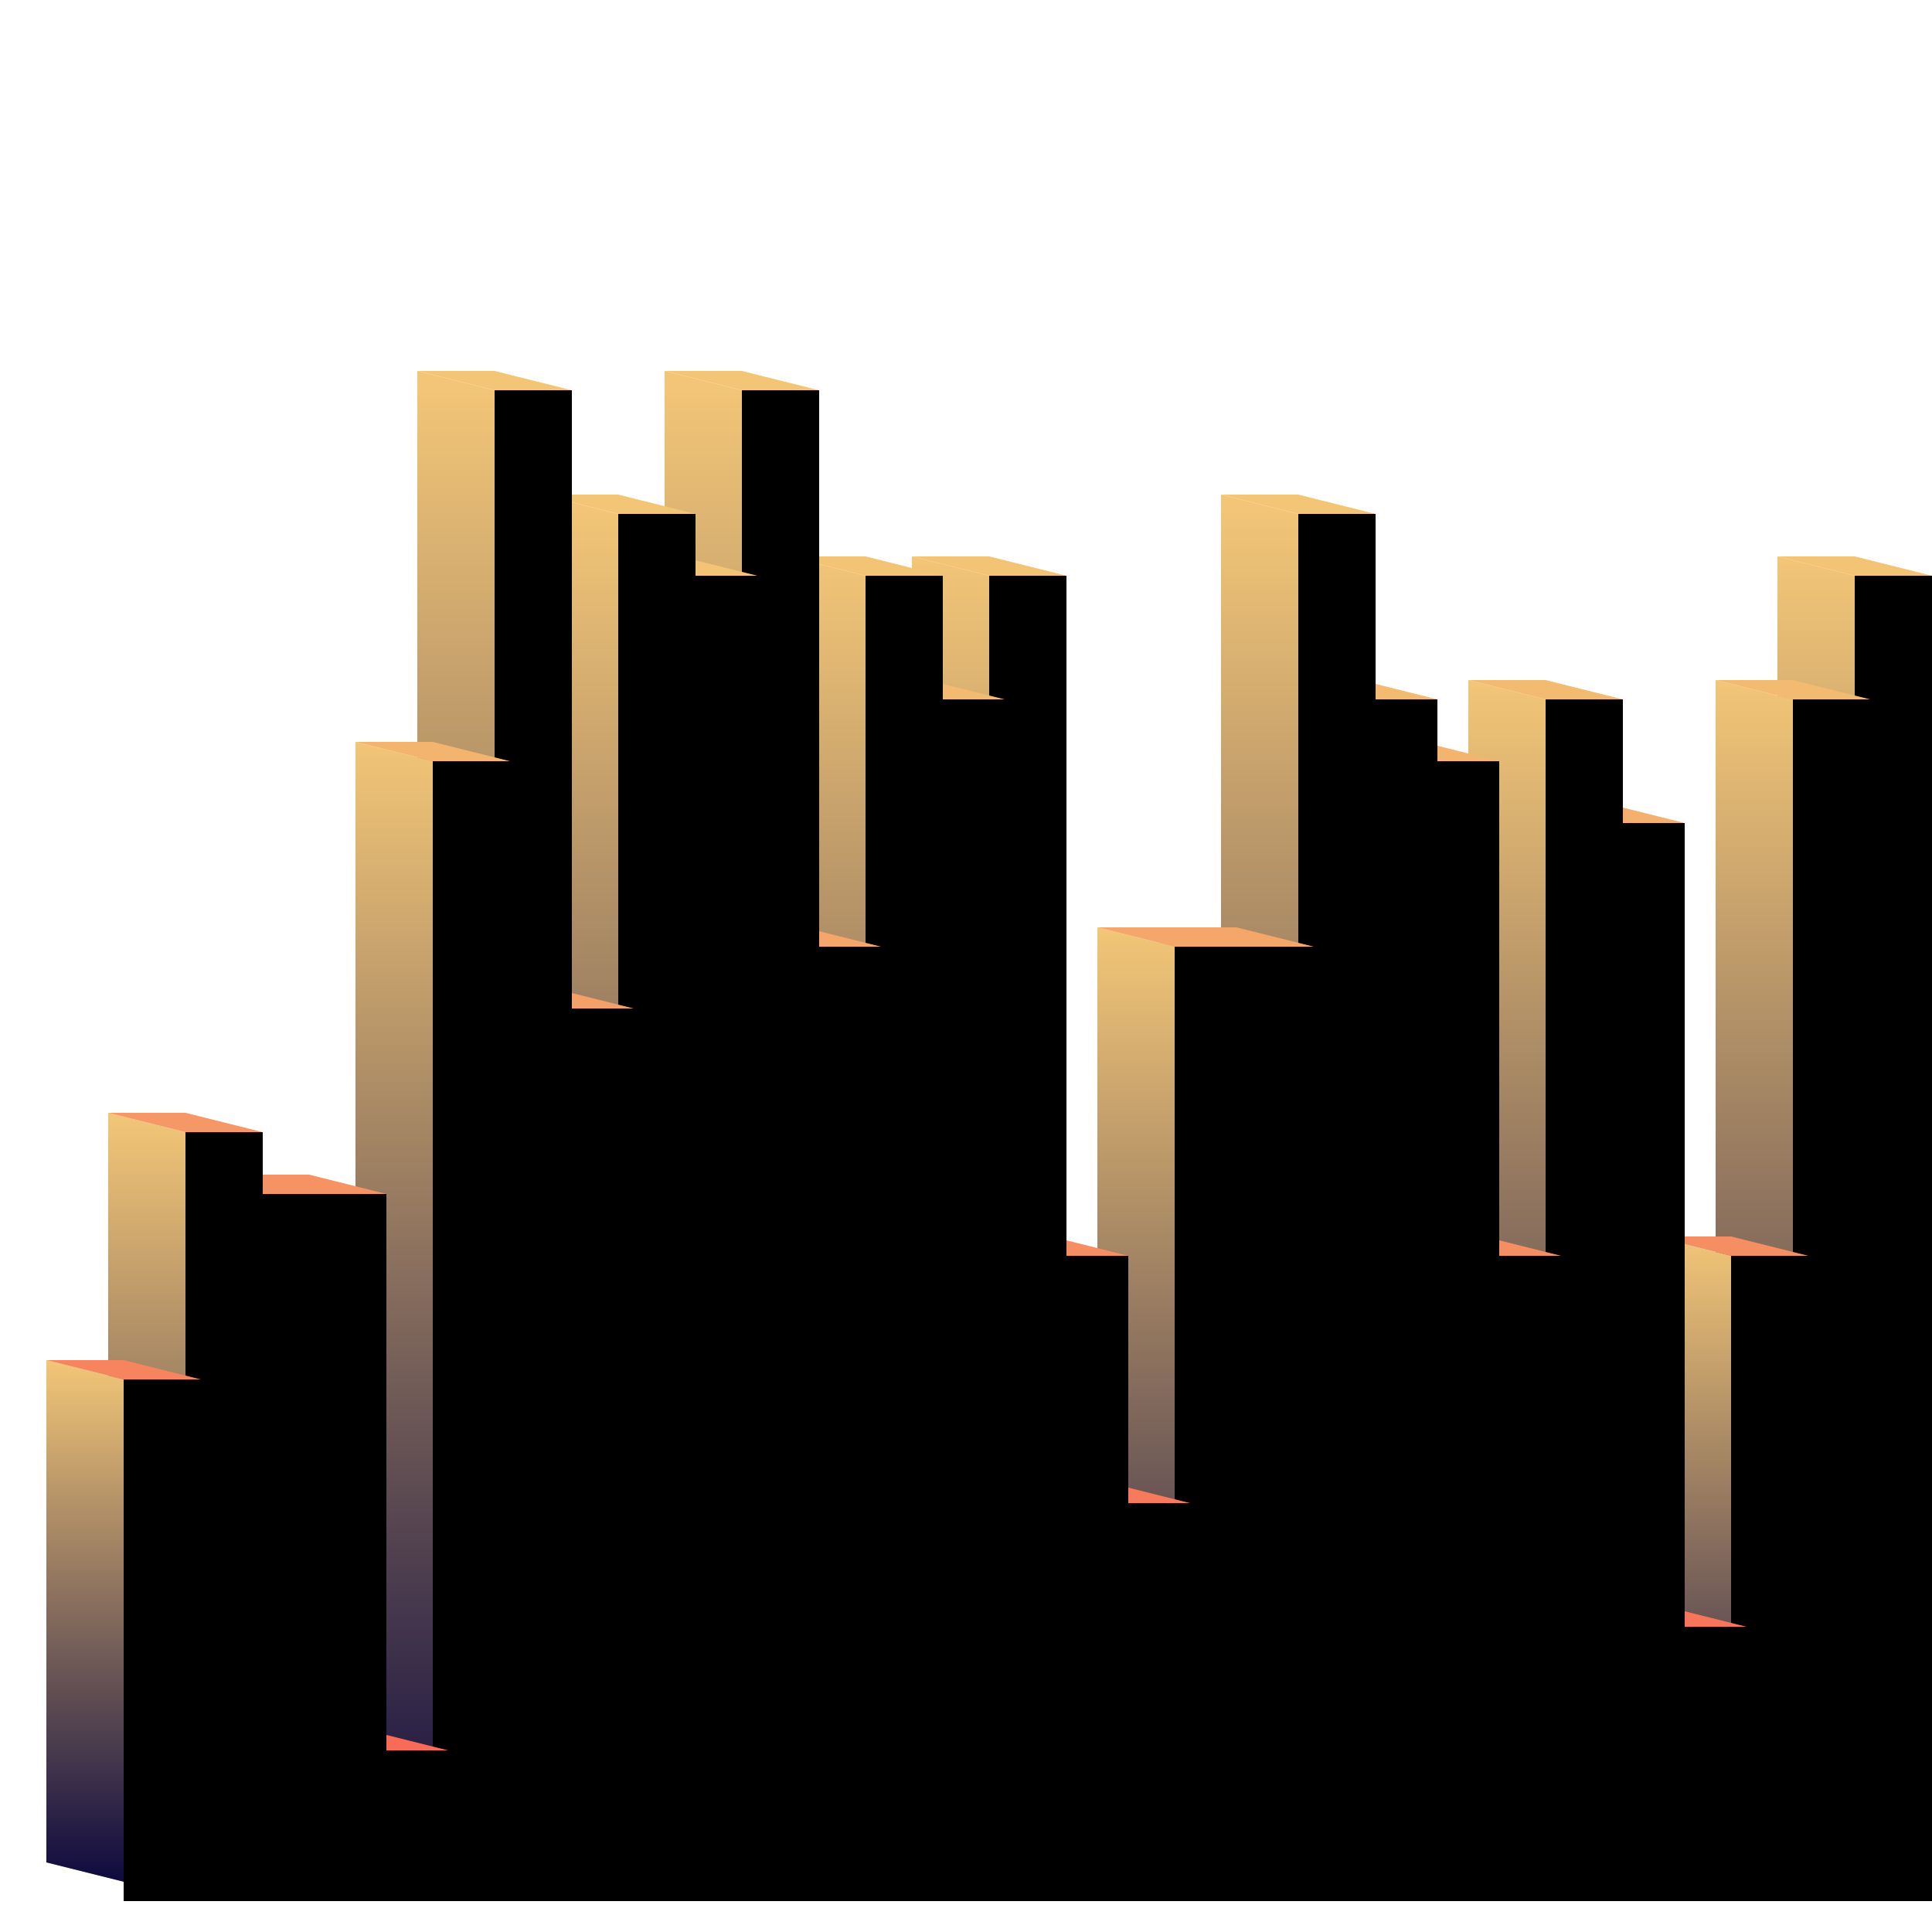<svg xmlns="http://www.w3.org/2000/svg" viewBox="0 0 1000 1000" style="background-color: rgb(0, 0, 0); width: 1000px; height: 1000px;"><svg viewBox="0 0 1000 1000" class="undefined" style="width: 1000px; height: 1000px;">
        <defs>
            <linearGradient id="backgroundGradient" gradientTransform="rotate(90)">
                <stop offset="0%" stop-color="rgba(243, 198, 119, 1)"/>
                <stop offset="100%" stop-color="rgba(14, 10, 63, 1)"/>

            </linearGradient>
        </defs>
    <polygon points="920,964 920,288 960,298 960,974" fill="url('#backgroundGradient')"/><polygon points="960,298 920,288 960,288 1000,298" fill="rgba(243, 195, 118, 1)"/><polygon points="960,984 960,298 1000,298 1000,984" fill="#000000"/><polygon points="888,964 888,352 928,362 928,974" fill="url('#backgroundGradient')"/><polygon points="928,362 888,352 928,352 968,362" fill="rgba(243, 186, 114, 1)"/><polygon points="928,984 928,362 968,362 968,984" fill="#000000"/><polygon points="856,964 856,640 896,650 896,974" fill="url('#backgroundGradient')"/><polygon points="896,650 856,640 896,640 936,650" fill="rgba(246, 142, 99, 1)"/><polygon points="896,984 896,650 936,650 936,984" fill="#000000"/><polygon points="824,964 824,832 864,842 864,974" fill="url('#backgroundGradient')"/><polygon points="864,842 824,832 864,832 904,842" fill="rgba(247, 117, 90, 1)"/><polygon points="864,984 864,842 904,842 904,984" fill="#000000"/><polygon points="792,964 792,416 832,426 832,974" fill="url('#backgroundGradient')"/><polygon points="832,426 792,416 832,416 872,426" fill="rgba(244, 176, 111, 1)"/><polygon points="832,984 832,426 872,426 872,984" fill="#000000"/><polygon points="760,964 760,352 800,362 800,974" fill="url('#backgroundGradient')"/><polygon points="800,362 760,352 800,352 840,362" fill="rgba(243, 186, 114, 1)"/><polygon points="800,984 800,362 840,362 840,984" fill="#000000"/><polygon points="728,964 728,640 768,650 768,974" fill="url('#backgroundGradient')"/><polygon points="768,650 728,640 768,640 808,650" fill="rgba(246, 142, 99, 1)"/><polygon points="768,984 768,650 808,650 808,984" fill="#000000"/><polygon points="696,964 696,384 736,394 736,974" fill="url('#backgroundGradient')"/><polygon points="736,394 696,384 736,384 776,394" fill="rgba(243, 180, 112, 1)"/><polygon points="736,984 736,394 776,394 776,984" fill="#000000"/><polygon points="664,964 664,352 704,362 704,974" fill="url('#backgroundGradient')"/><polygon points="704,362 664,352 704,352 744,362" fill="rgba(243, 186, 114, 1)"/><polygon points="704,984 704,362 744,362 744,984" fill="#000000"/><polygon points="632,964 632,256 672,266 672,974" fill="url('#backgroundGradient')"/><polygon points="672,266 632,256 672,256 712,266" fill="rgba(243, 198, 119, 1)"/><polygon points="672,984 672,266 712,266 712,984" fill="#000000"/><polygon points="600,964 600,480 640,490 640,974" fill="url('#backgroundGradient')"/><polygon points="640,490 600,480 640,480 680,490" fill="rgba(244, 166, 107, 1)"/><polygon points="640,984 640,490 680,490 680,984" fill="#000000"/><polygon points="568,964 568,480 608,490 608,974" fill="url('#backgroundGradient')"/><polygon points="608,490 568,480 608,480 648,490" fill="rgba(244, 166, 107, 1)"/><polygon points="608,984 608,490 648,490 648,984" fill="#000000"/><polygon points="536,964 536,768 576,778 576,974" fill="url('#backgroundGradient')"/><polygon points="576,778 536,768 576,768 616,778" fill="rgba(247, 122, 92, 1)"/><polygon points="576,984 576,778 616,778 616,984" fill="#000000"/><polygon points="504,964 504,640 544,650 544,974" fill="url('#backgroundGradient')"/><polygon points="544,650 504,640 544,640 584,650" fill="rgba(246, 142, 99, 1)"/><polygon points="544,984 544,650 584,650 584,984" fill="#000000"/><polygon points="472,964 472,288 512,298 512,974" fill="url('#backgroundGradient')"/><polygon points="512,298 472,288 512,288 552,298" fill="rgba(243, 195, 118, 1)"/><polygon points="512,984 512,298 552,298 552,984" fill="#000000"/><polygon points="440,964 440,352 480,362 480,974" fill="url('#backgroundGradient')"/><polygon points="480,362 440,352 480,352 520,362" fill="rgba(243, 186, 114, 1)"/><polygon points="480,984 480,362 520,362 520,984" fill="#000000"/><polygon points="408,964 408,288 448,298 448,974" fill="url('#backgroundGradient')"/><polygon points="448,298 408,288 448,288 488,298" fill="rgba(243, 195, 118, 1)"/><polygon points="448,984 448,298 488,298 488,984" fill="#000000"/><polygon points="376,964 376,480 416,490 416,974" fill="url('#backgroundGradient')"/><polygon points="416,490 376,480 416,480 456,490" fill="rgba(244, 166, 107, 1)"/><polygon points="416,984 416,490 456,490 456,984" fill="#000000"/><polygon points="344,964 344,192 384,202 384,974" fill="url('#backgroundGradient')"/><polygon points="384,202 344,192 384,192 424,202" fill="rgba(243, 198, 119, 1)"/><polygon points="384,984 384,202 424,202 424,984" fill="#000000"/><polygon points="312,964 312,288 352,298 352,974" fill="url('#backgroundGradient')"/><polygon points="352,298 312,288 352,288 392,298" fill="rgba(243, 195, 118, 1)"/><polygon points="352,984 352,298 392,298 392,984" fill="#000000"/><polygon points="280,964 280,256 320,266 320,974" fill="url('#backgroundGradient')"/><polygon points="320,266 280,256 320,256 360,266" fill="rgba(243, 198, 119, 1)"/><polygon points="320,984 320,266 360,266 360,984" fill="#000000"/><polygon points="248,964 248,512 288,522 288,974" fill="url('#backgroundGradient')"/><polygon points="288,522 248,512 288,512 328,522" fill="rgba(244, 161, 105, 1)"/><polygon points="288,984 288,522 328,522 328,984" fill="#000000"/><polygon points="216,964 216,192 256,202 256,974" fill="url('#backgroundGradient')"/><polygon points="256,202 216,192 256,192 296,202" fill="rgba(243, 198, 119, 1)"/><polygon points="256,984 256,202 296,202 296,984" fill="#000000"/><polygon points="184,964 184,384 224,394 224,974" fill="url('#backgroundGradient')"/><polygon points="224,394 184,384 224,384 264,394" fill="rgba(243, 180, 112, 1)"/><polygon points="224,984 224,394 264,394 264,984" fill="#000000"/><polygon points="152,964 152,896 192,906 192,974" fill="url('#backgroundGradient')"/><polygon points="192,906 152,896 192,896 232,906" fill="rgba(248, 108, 87, 1)"/><polygon points="192,984 192,906 232,906 232,984" fill="#000000"/><polygon points="120,964 120,608 160,618 160,974" fill="url('#backgroundGradient')"/><polygon points="160,618 120,608 160,608 200,618" fill="rgba(245, 147, 100, 1)"/><polygon points="160,984 160,618 200,618 200,984" fill="#000000"/><polygon points="88,964 88,608 128,618 128,974" fill="url('#backgroundGradient')"/><polygon points="128,618 88,608 128,608 168,618" fill="rgba(245, 147, 100, 1)"/><polygon points="128,984 128,618 168,618 168,984" fill="#000000"/><polygon points="56,964 56,576 96,586 96,974" fill="url('#backgroundGradient')"/><polygon points="96,586 56,576 96,576 136,586" fill="rgba(245, 151, 102, 1)"/><polygon points="96,984 96,586 136,586 136,984" fill="#000000"/><polygon points="24,964 24,704 64,714 64,974" fill="url('#backgroundGradient')"/><polygon points="64,714 24,704 64,704 104,714" fill="rgba(246, 132, 95, 1)"/><polygon points="64,984 64,714 104,714 104,984" fill="#000000"/></svg></svg>